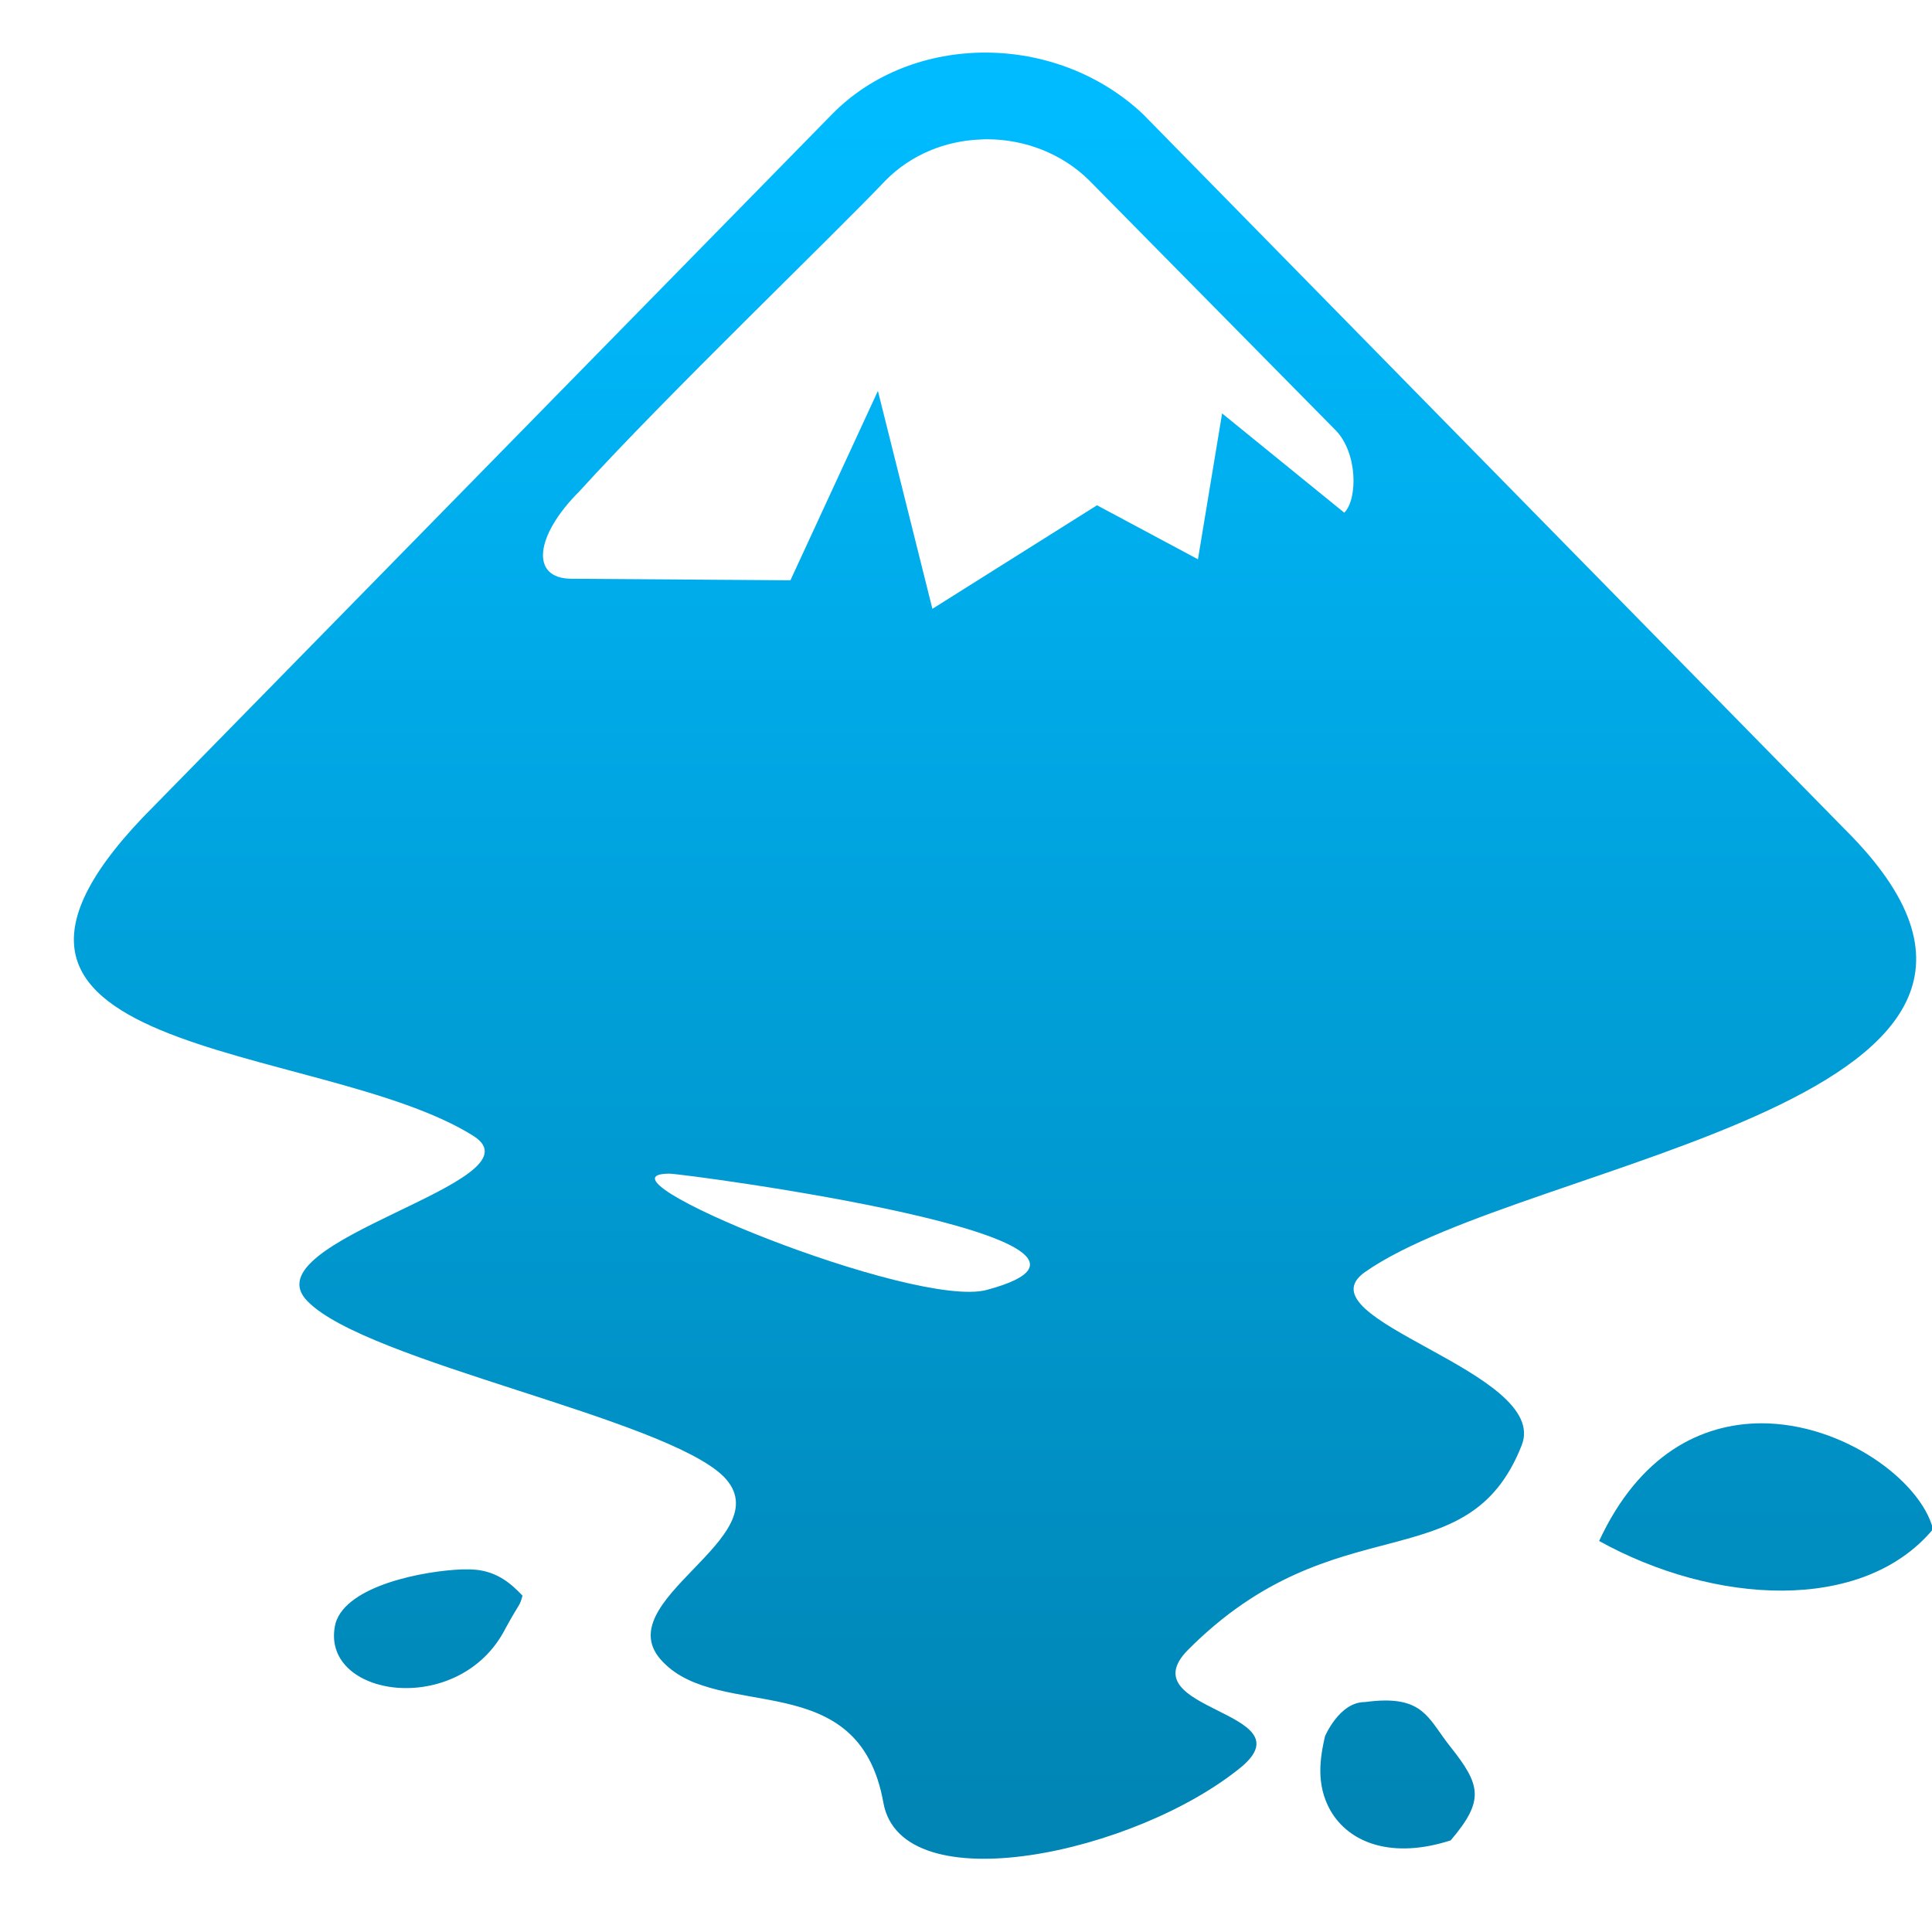 <svg xmlns="http://www.w3.org/2000/svg" xmlns:xlink="http://www.w3.org/1999/xlink" width="64" height="64" viewBox="0 0 64 64" version="1.1">
<defs> <linearGradient id="linear0" gradientUnits="userSpaceOnUse" x1="0" y1="0" x2="0" y2="1" gradientTransform="matrix(55.992,0,0,56,4.004,4)"> <stop offset="0" style="stop-color:#00bbff;stop-opacity:1;"/> <stop offset="1" style="stop-color:#0085b5;stop-opacity:1;"/> </linearGradient> </defs>
<g id="surface1">
<path style=" stroke:none;fill-rule:nonzero;fill:url(#linear0);fill-opacity:1;" d="M 32.637 1.742 C 30.754 1.742 28.902 2.422 27.57 3.777 L 5.125 26.676 C -3.375 35.133 10.629 34.43 15.695 37.637 C 18.039 39.152 8.176 41.102 10.191 43.109 C 12.152 45.117 22.012 46.969 23.977 48.918 C 25.934 50.926 20 53.043 21.957 55.051 C 23.867 57.051 28.445 55.156 29.262 59.711 C 29.859 63.074 37.645 61.398 41.133 58.523 C 43.312 56.68 37.383 56.672 39.344 54.664 C 44.25 49.727 48.605 52.441 50.406 47.883 C 51.383 45.441 42.988 43.711 45.219 42.137 C 50.559 38.395 70.172 36.488 61.125 27.484 L 37.859 3.777 C 36.418 2.422 34.516 1.742 32.637 1.742 M 32.719 4.613 C 33.953 4.621 35.184 5.086 36.082 5.977 L 44.23 14.238 C 44.98 14.988 44.98 16.535 44.531 16.984 L 40.484 13.695 L 39.684 18.527 L 36.34 16.738 L 30.887 20.168 L 29.082 12.949 L 26.184 19.223 L 18.938 19.172 C 17.539 19.172 17.734 17.73 19.188 16.281 C 22.031 13.148 27.586 7.82 29.336 5.977 C 30.184 5.117 31.324 4.664 32.48 4.621 C 32.562 4.613 32.641 4.613 32.719 4.613 M 22.176 38.879 C 22.664 38.879 38.949 41.047 32.688 42.73 C 30.289 43.375 19.285 38.879 22.176 38.879 M 58.344 47.148 C 56.363 47.156 54.312 48.168 52.973 51.047 C 56.777 53.156 61.699 53.453 64.035 50.656 C 63.625 49.051 61.055 47.148 58.344 47.148 M 15.312 51.988 C 14.047 52.035 11.492 52.516 11.117 53.766 C 10.512 56.227 15.223 56.957 16.75 53.934 C 17.25 53.023 17.199 53.246 17.309 52.859 C 16.938 52.465 16.488 52.074 15.77 52 C 15.648 51.988 15.496 51.984 15.312 51.988 M 45.863 56.332 C 45.676 56.332 45.457 56.352 45.215 56.383 C 44.367 56.379 43.891 57.52 43.891 57.52 C 43.727 58.238 43.59 59.105 44.062 59.957 C 44.691 61.07 46.133 61.586 48.055 60.965 C 49.184 59.641 49.055 59.133 48.043 57.859 C 47.379 57.027 47.203 56.32 45.863 56.332 "/>
</g>
</svg>
